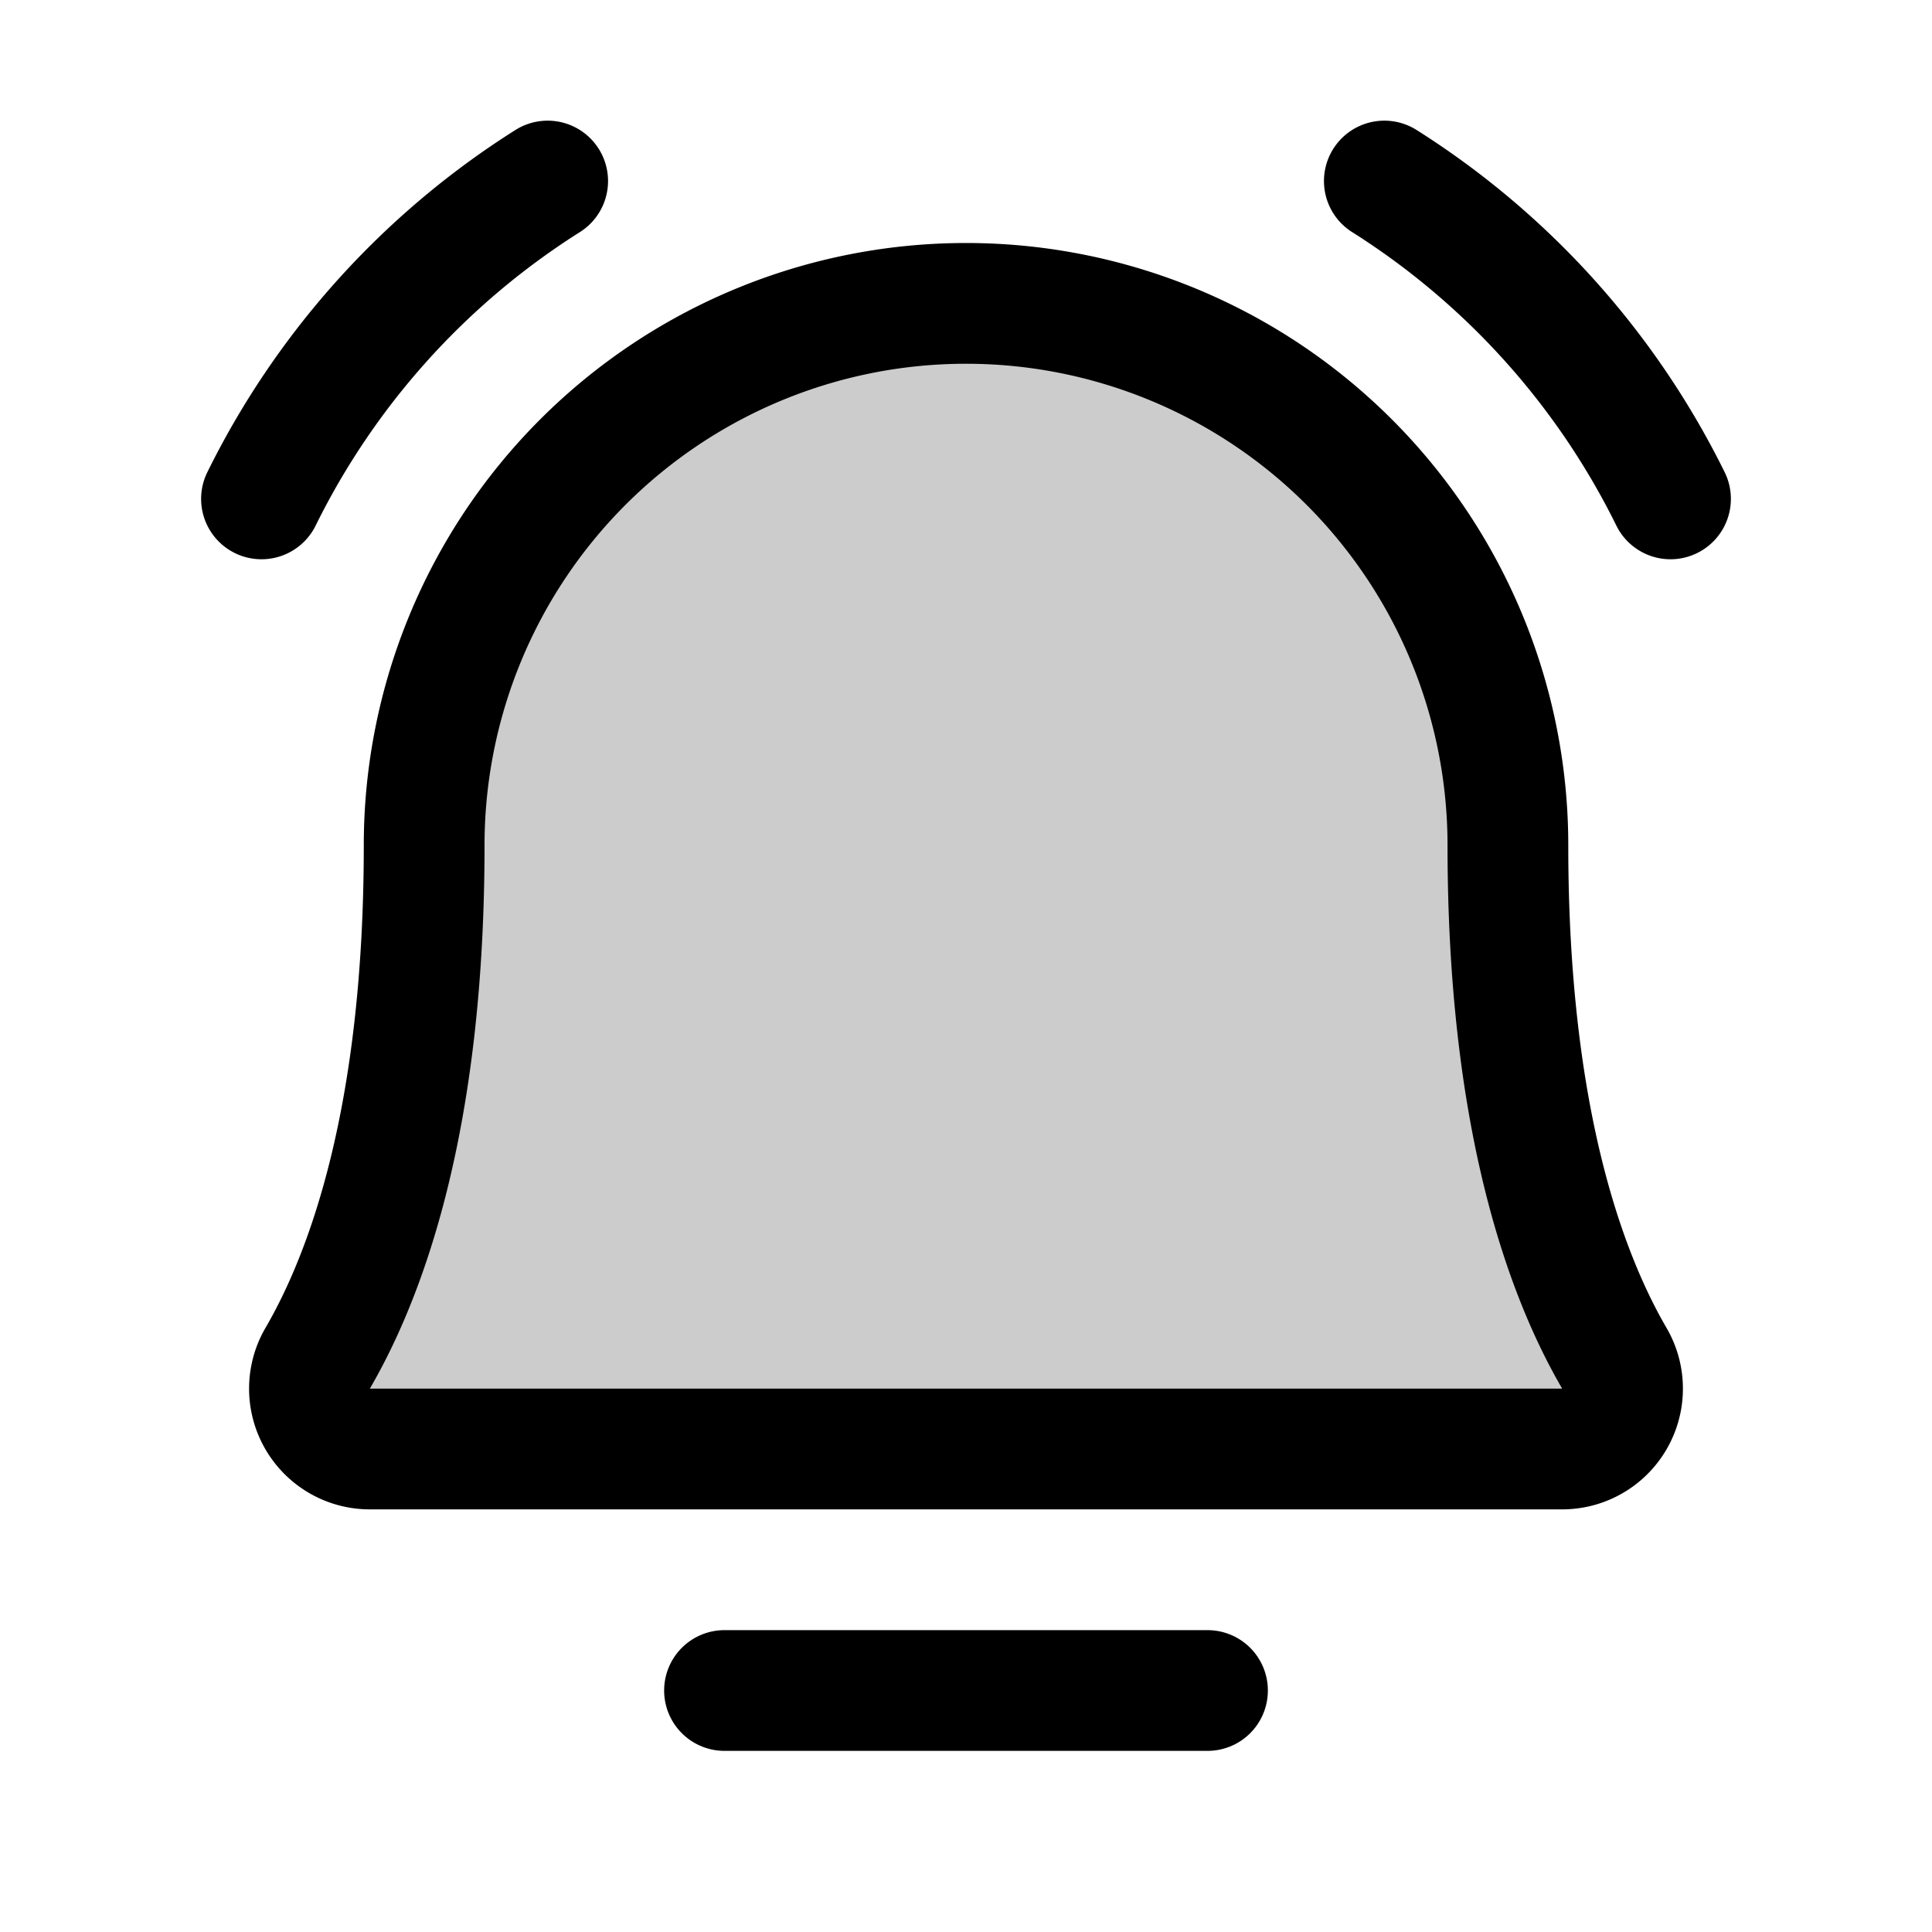 <svg id="Raw" xmlns="http://www.w3.org/2000/svg" viewBox="0 0 256 256">
  <rect width="256" height="256" fill="none"/>
  <path d="M56.203,112a71.801,71.801,0,1,1,143.602,0h0c0,35.816,7.493,56.599,14.093,67.958A7.999,7.999,0,0,1,207.016,192H48.984A7.999,7.999,0,0,1,42.103,179.956c6.603-11.36,14.1-32.143,14.1-67.956Z" opacity="0.2"/>
  <line x1="96" y1="224" x2="160" y2="224" fill="none" stroke="#000" stroke-linecap="round" stroke-linejoin="round" stroke-width="16"/>
  <path d="M56.203,112a71.801,71.801,0,1,1,143.602,0h0c0,35.816,7.493,56.599,14.093,67.958A7.999,7.999,0,0,1,207.016,192H48.984A7.999,7.999,0,0,1,42.103,179.956c6.603-11.36,14.1-32.143,14.1-67.956Z" fill="none" stroke="#000" stroke-linecap="round" stroke-linejoin="round" stroke-width="16"/>
  <path d="M183.432,23.988a104.466,104.466,0,0,1,37.918,42.116" fill="none" stroke="#000" stroke-linecap="round" stroke-linejoin="round" stroke-width="16"/>
  <path d="M34.649,66.104A104.466,104.466,0,0,1,72.568,23.988" fill="none" stroke="#000" stroke-linecap="round" stroke-linejoin="round" stroke-width="16"/>
</svg>
